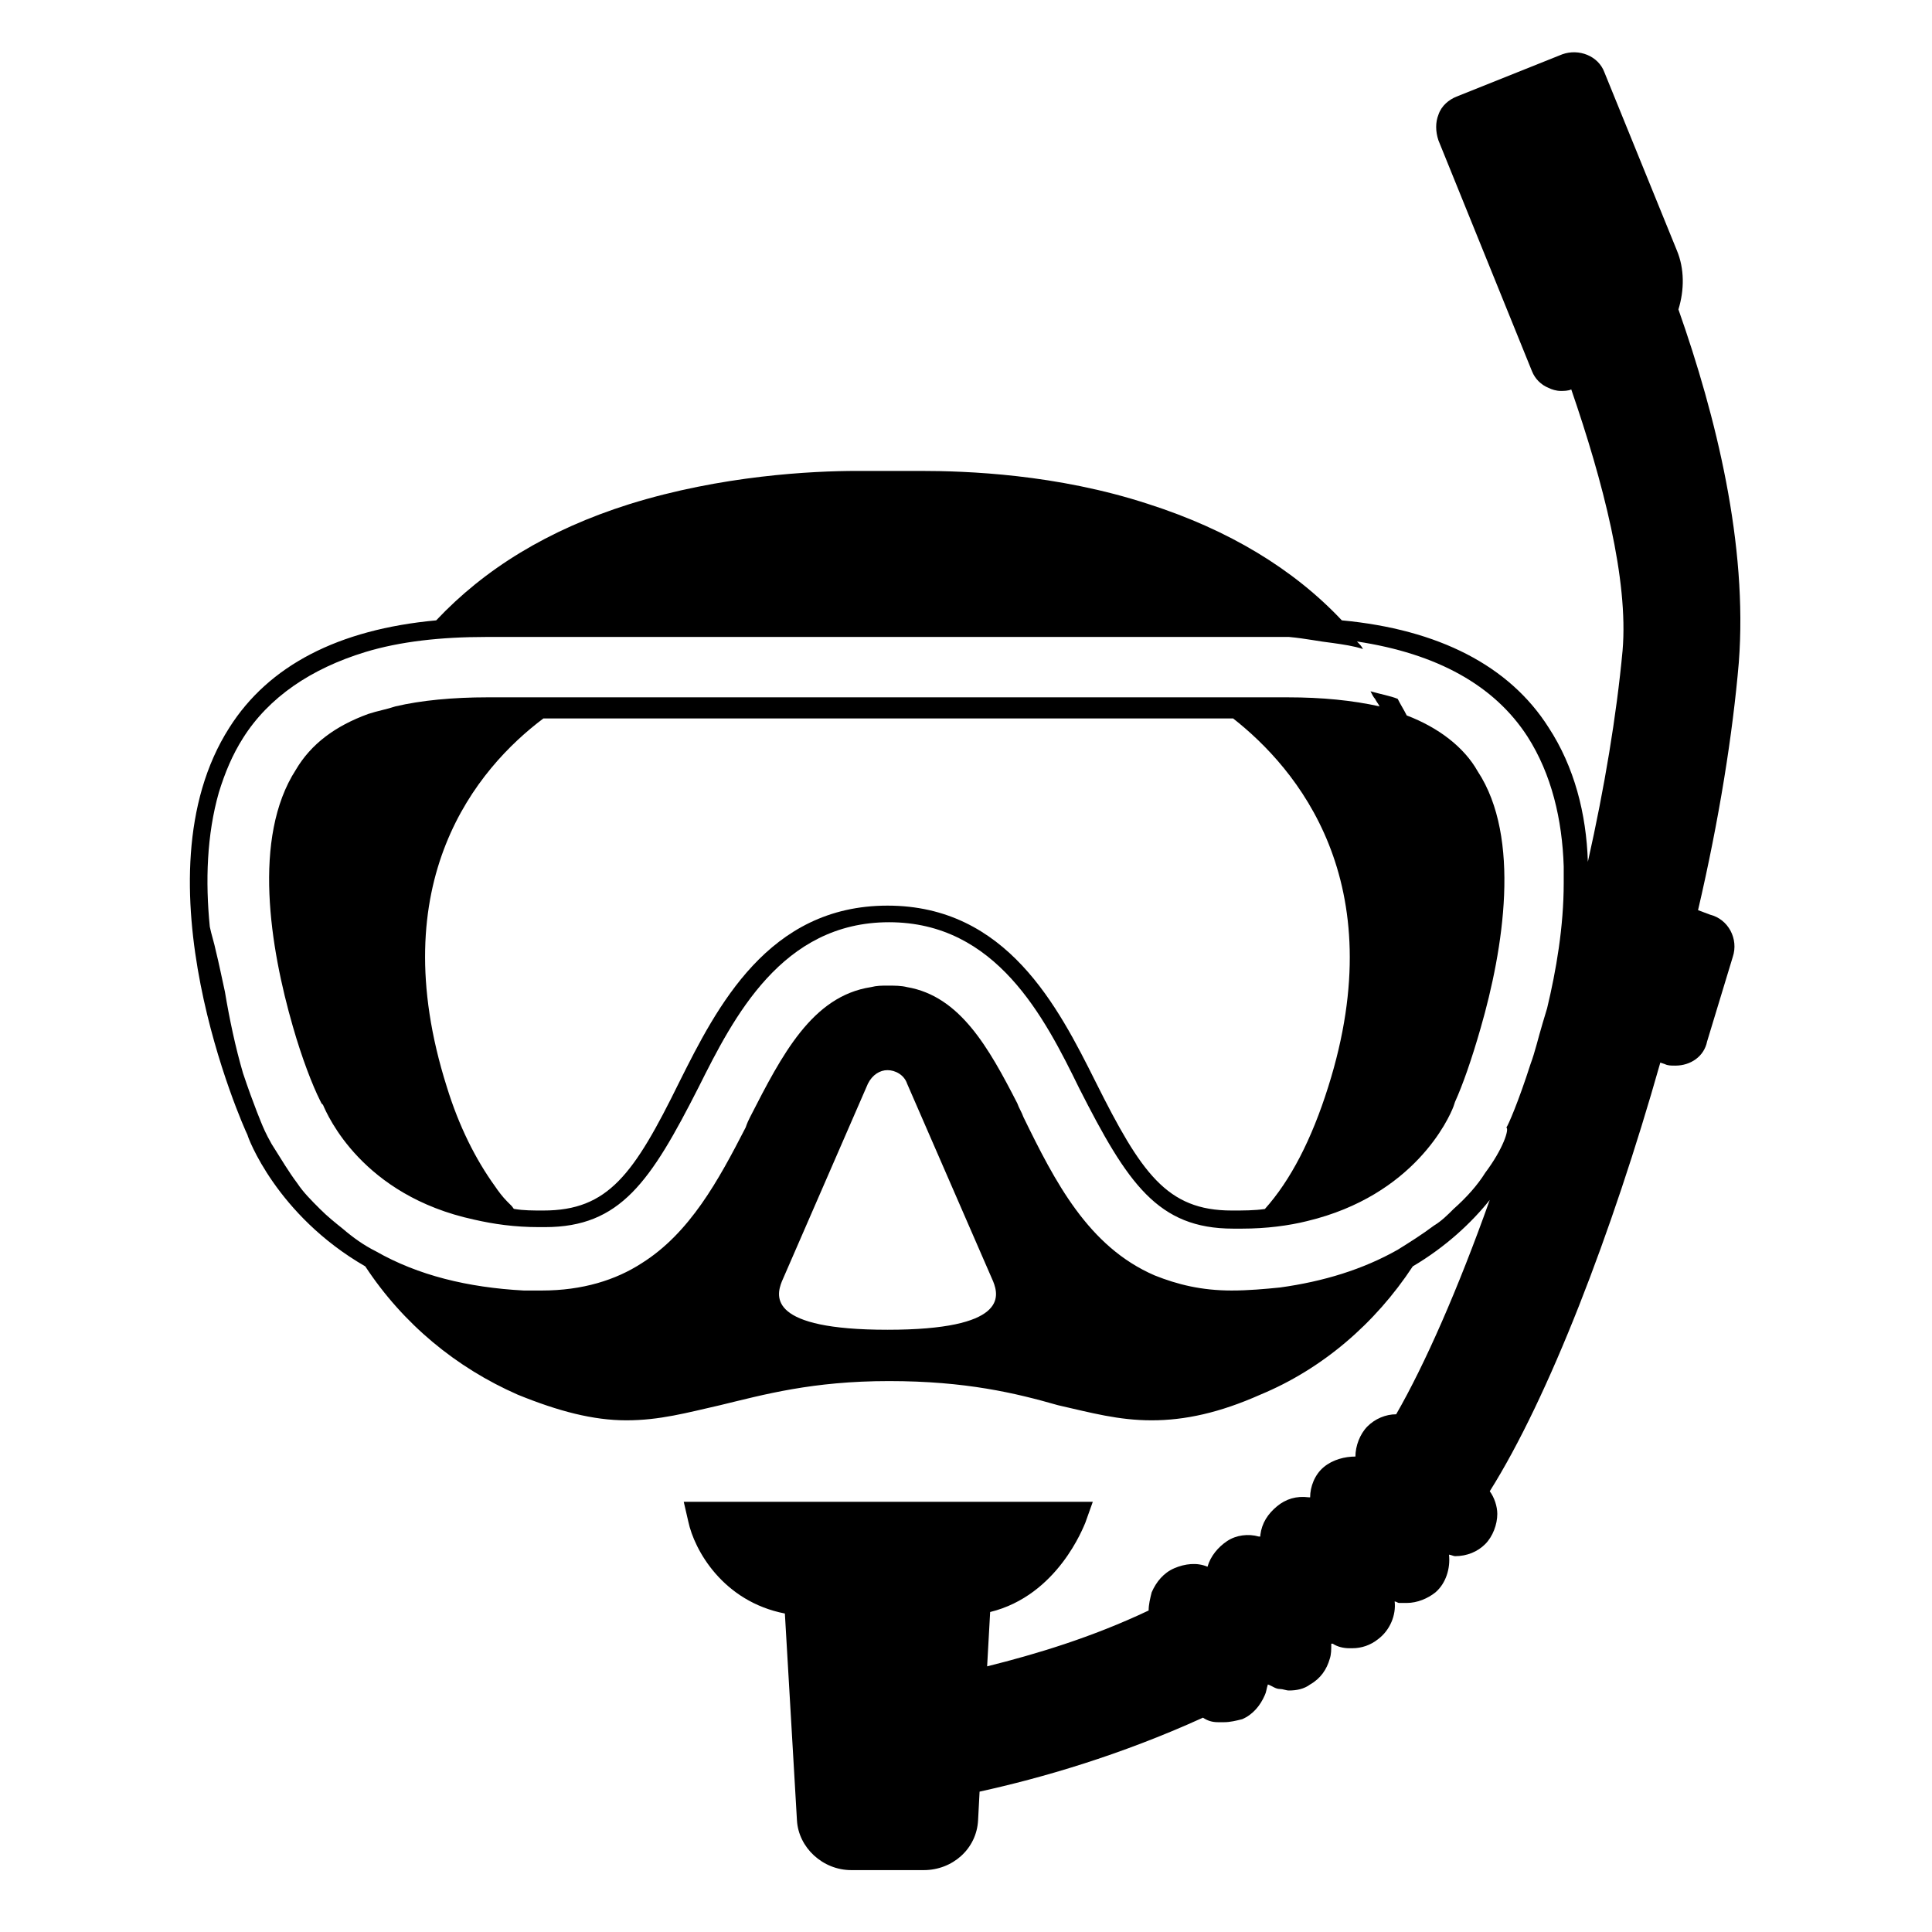 <svg viewBox="0 0 128 128" xmlns="http://www.w3.org/2000/svg">
  <g>
    <path d="M111.2,20.5c0.4-1.3,0.4-2.7-0.1-3.9l-4.8-11.8c-0.4-1.1-1.7-1.6-2.8-1.2l-7,2.8c-0.5,0.2-1,0.6-1.2,1.2 c-0.2,0.5-0.2,1.1,0,1.7l6.2,15.3c0.2,0.5,0.6,0.9,1.1,1.1c0.2,0.1,0.5,0.2,0.8,0.2c0.2,0,0.5,0,0.7-0.1c2.1,6.1,3.8,12.6,3.4,17.3 c-0.4,4.3-1.2,9.1-2.3,14c-0.1-3.2-0.9-6.3-2.6-8.9c-2.6-4.1-7.3-6.5-13.7-7.1c-3.2-3.4-7.5-6-12.8-7.7c-6.1-2-12.1-2.2-15.1-2.2 c-1.1,0-1.8,0-2.1,0c-0.2,0-1,0-2.1,0c-3,0-9,0.3-15.1,2.2c-5.4,1.7-9.6,4.3-12.8,7.7c-6.5,0.6-11.1,3-13.7,7.1 c-6.4,10,0.9,26.4,1.2,27c0,0.1,1.9,5.3,7.8,8.7c2.5,3.8,6,6.7,10.1,8.5c2.7,1.1,5,1.7,7.2,1.7c2.2,0,4-0.5,6.2-1 c2.9-0.7,6.1-1.6,11.2-1.6c5.1,0,8.4,0.8,11.2,1.6c2.2,0.5,4,1,6.2,1c2.2,0,4.5-0.5,7.2-1.7c4.1-1.7,7.6-4.7,10.1-8.5 c2.2-1.3,3.9-2.9,5.1-4.4c-2.1,5.9-4.3,10.9-6.2,14.2c-0.7,0-1.4,0.3-1.9,0.8c-0.5,0.5-0.8,1.3-0.8,2c0,0,0,0,0,0 c-0.7,0-1.5,0.2-2.1,0.7c-0.6,0.5-0.9,1.3-0.9,2c0,0,0,0-0.1,0c-0.8-0.1-1.5,0.1-2.1,0.6c-0.6,0.5-1,1.1-1.1,1.9c0,0,0,0.1,0,0.1 c0,0,0,0-0.1,0c-0.7-0.2-1.5-0.1-2.1,0.3c-0.6,0.4-1.1,1-1.3,1.7c-0.7-0.3-1.5-0.2-2.2,0.1c-0.7,0.3-1.2,0.9-1.5,1.6 c-0.1,0.4-0.2,0.8-0.2,1.2c-3.8,1.8-7.5,2.9-10.7,3.7l0.2-3.6c4.5-1.1,6.2-5.7,6.3-5.9l0.5-1.4H71H46.6h-1.3l0.3,1.3 c0.4,1.9,2.3,5.3,6.4,6.1l0.8,13.7c0.1,1.8,1.7,3.3,3.6,3.3h4.8c1.9,0,3.5-1.4,3.6-3.3l0.1-1.9c4.1-0.9,9.3-2.4,14.8-4.9 c0.3,0.2,0.6,0.3,1,0.3l0,0c0.1,0,0.2,0,0.4,0c0.4,0,0.8-0.1,1.2-0.2c0.7-0.3,1.2-0.9,1.5-1.6c0.1-0.2,0.1-0.4,0.2-0.7 c0.3,0.1,0.5,0.3,0.8,0.3c0.2,0,0.4,0.1,0.6,0.1c0.5,0,1-0.1,1.4-0.4c0.7-0.4,1.1-1,1.3-1.7c0.1-0.3,0.1-0.6,0.1-1c0,0,0,0,0.1,0 c0.3,0.2,0.7,0.3,1.1,0.3c0.1,0,0.2,0,0.2,0c0.6,0,1.2-0.2,1.7-0.6c0.8-0.6,1.2-1.6,1.1-2.5c0.1,0,0.2,0.1,0.3,0.1l0,0 c0.2,0,0.3,0,0.5,0c0.7,0,1.4-0.3,1.9-0.7c0.7-0.6,1-1.6,0.9-2.5c0.1,0,0.3,0.1,0.4,0.1c0.8,0,1.5-0.3,2-0.8c0.5-0.5,0.8-1.3,0.8-2 c0-0.5-0.2-1.1-0.5-1.5c3.9-6.2,8.1-17.1,11.3-28.4l0.3,0.1c0.2,0.1,0.4,0.1,0.7,0.1c1,0,1.9-0.6,2.1-1.6l1.7-5.6 c0.4-1.2-0.3-2.5-1.5-2.8l-0.8-0.3c1.4-6,2.3-11.7,2.7-16.4C115.8,36.1,113.7,27.6,111.2,20.5z M58.8,88.1c-7.9,0-7.4-2.2-7-3.2 l5.7-13.1c0.3-0.6,0.8-0.9,1.3-0.9c0.5,0,1.1,0.3,1.3,0.9l5.7,13.1C66.2,85.9,66.7,88.1,58.8,88.1z M98.4,77.7 c-0.5,0.8-1.2,1.6-2.1,2.4c-0.4,0.4-0.8,0.8-1.3,1.1c-0.8,0.6-1.6,1.1-2.4,1.6c-2.3,1.3-4.9,2.1-7.8,2.5c-1,0.1-2.1,0.2-3.2,0.2 c-2,0-3.6-0.4-5.1-1c-4.4-1.9-6.6-6.2-8.7-10.5c-0.1-0.3-0.3-0.6-0.4-0.9c-1.9-3.7-3.8-7.1-7.3-7.7c-0.4-0.1-0.8-0.1-1.3-0.1 c-0.4,0-0.7,0-1.1,0.1c-3.9,0.6-5.9,4.5-8,8.6c-0.1,0.2-0.2,0.4-0.3,0.7c-1.8,3.5-3.7,7-6.9,9c-1.7,1.1-3.9,1.8-6.6,1.8 c-0.4,0-0.8,0-1.2,0c-3.7-0.2-7-1-9.8-2.6c-0.8-0.4-1.5-0.9-2.2-1.5c-0.5-0.4-1-0.8-1.5-1.3c-0.6-0.6-1.1-1.1-1.5-1.7 c-0.6-0.8-1-1.5-1.7-2.6c-0.4-0.7-0.6-1.2-0.6-1.2c0,0-0.6-1.4-1.3-3.5c-0.5-1.7-0.9-3.6-1.2-5.4c-0.2-0.9-0.4-1.9-0.6-2.7 c-0.1-0.5-0.3-1.1-0.4-1.6c-0.3-3-0.2-6.1,0.6-8.9c0.4-1.3,0.9-2.5,1.6-3.6c1.7-2.7,4.5-4.6,8.1-5.7c2.3-0.7,5-1,8-1h52.9 c0.1,0,0.2,0,0.3,0c1.1,0.1,2,0.3,2.9,0.4c0.7,0.1,1.4,0.2,2,0.4c-0.1-0.2-0.2-0.3-0.4-0.5c5.3,0.8,9.1,2.9,11.3,6.3 c1.6,2.5,2.3,5.5,2.4,8.6c0,0.4,0,0.7,0,1.1c0,2.9-0.5,5.8-1.1,8.3c-0.1,0.3-0.2,0.7-0.3,1c-0.3,1-0.5,1.9-0.8,2.7 c-0.8,2.5-1.5,4.1-1.6,4.2C100,74.8,99.6,76.1,98.4,77.7z"/>
    <path d="M58.5,62.1C58.5,62.1,58.6,62.1,58.5,62.1l0.2-0.1l0,0L58.5,62.1z"/>
    <path d="M93.2,47.4c-0.2-0.4-0.4-0.7-0.6-1.1c-0.5-0.2-1.1-0.3-1.8-0.5c0.1,0.2,0.2,0.4,0.3,0.5 c0.1,0.2,0.2,0.3,0.3,0.5c-1.8-0.4-3.8-0.6-6.1-0.6l-1.1,0l-4.5,0l-41.8,0l-4.5,0l-1.1,0c-2.3,0-4.4,0.2-6.1,0.6 c-0.6,0.2-1.2,0.3-1.8,0.5c-2.2,0.8-3.8,2-4.8,3.7c-2.9,4.5-1.7,11.8-0.2,17c0.6,2.1,1.3,3.9,1.8,4.9l0.1,0.2l0.1,0.1 c0.3,0.7,2.6,6,10,7.6c1.3,0.3,2.7,0.5,4.3,0.5c0.1,0,0.2,0,0.4,0c5,0,7-3,10.2-9.3c2.3-4.6,5.5-10.9,12.6-10.9 c7.1,0,10.3,6.3,12.6,11c3.2,6.3,5.2,9.3,10.2,9.3c0.2,0,0.4,0,0.6,0c1.6,0,3.1-0.2,4.3-0.5c7.1-1.7,9.4-6.8,9.7-7.6c0,0,0,0,0,0 l0.1-0.3c0.5-1.1,1.1-2.8,1.7-4.9c1.5-5.2,2.7-12.6-0.2-17C97,49.5,95.3,48.2,93.2,47.4z M81.6,80.2c-4.3,0-6-2.5-9-8.5 C70.1,66.7,66.7,60,58.8,60c-7.9,0-11.3,6.7-13.8,11.7c-3,6.1-4.7,8.5-9,8.5c-0.7,0-1.3,0-1.9-0.1C34,80.1,34,80,33.9,79.9 c-0.1-0.1-0.2-0.2-0.3-0.3c-0.3-0.3-0.6-0.7-0.8-1c0,0,0,0,0,0c-1.3-1.8-2.4-4-3.2-6.6c-4.3-13.6,2-21.1,6.4-24.4h45.7 C85.9,50.9,92.3,58.4,88,72v0c-1.1,3.5-2.5,6.2-4.2,8.1C83.1,80.2,82.4,80.2,81.6,80.2z"/>
  </g>
</svg>